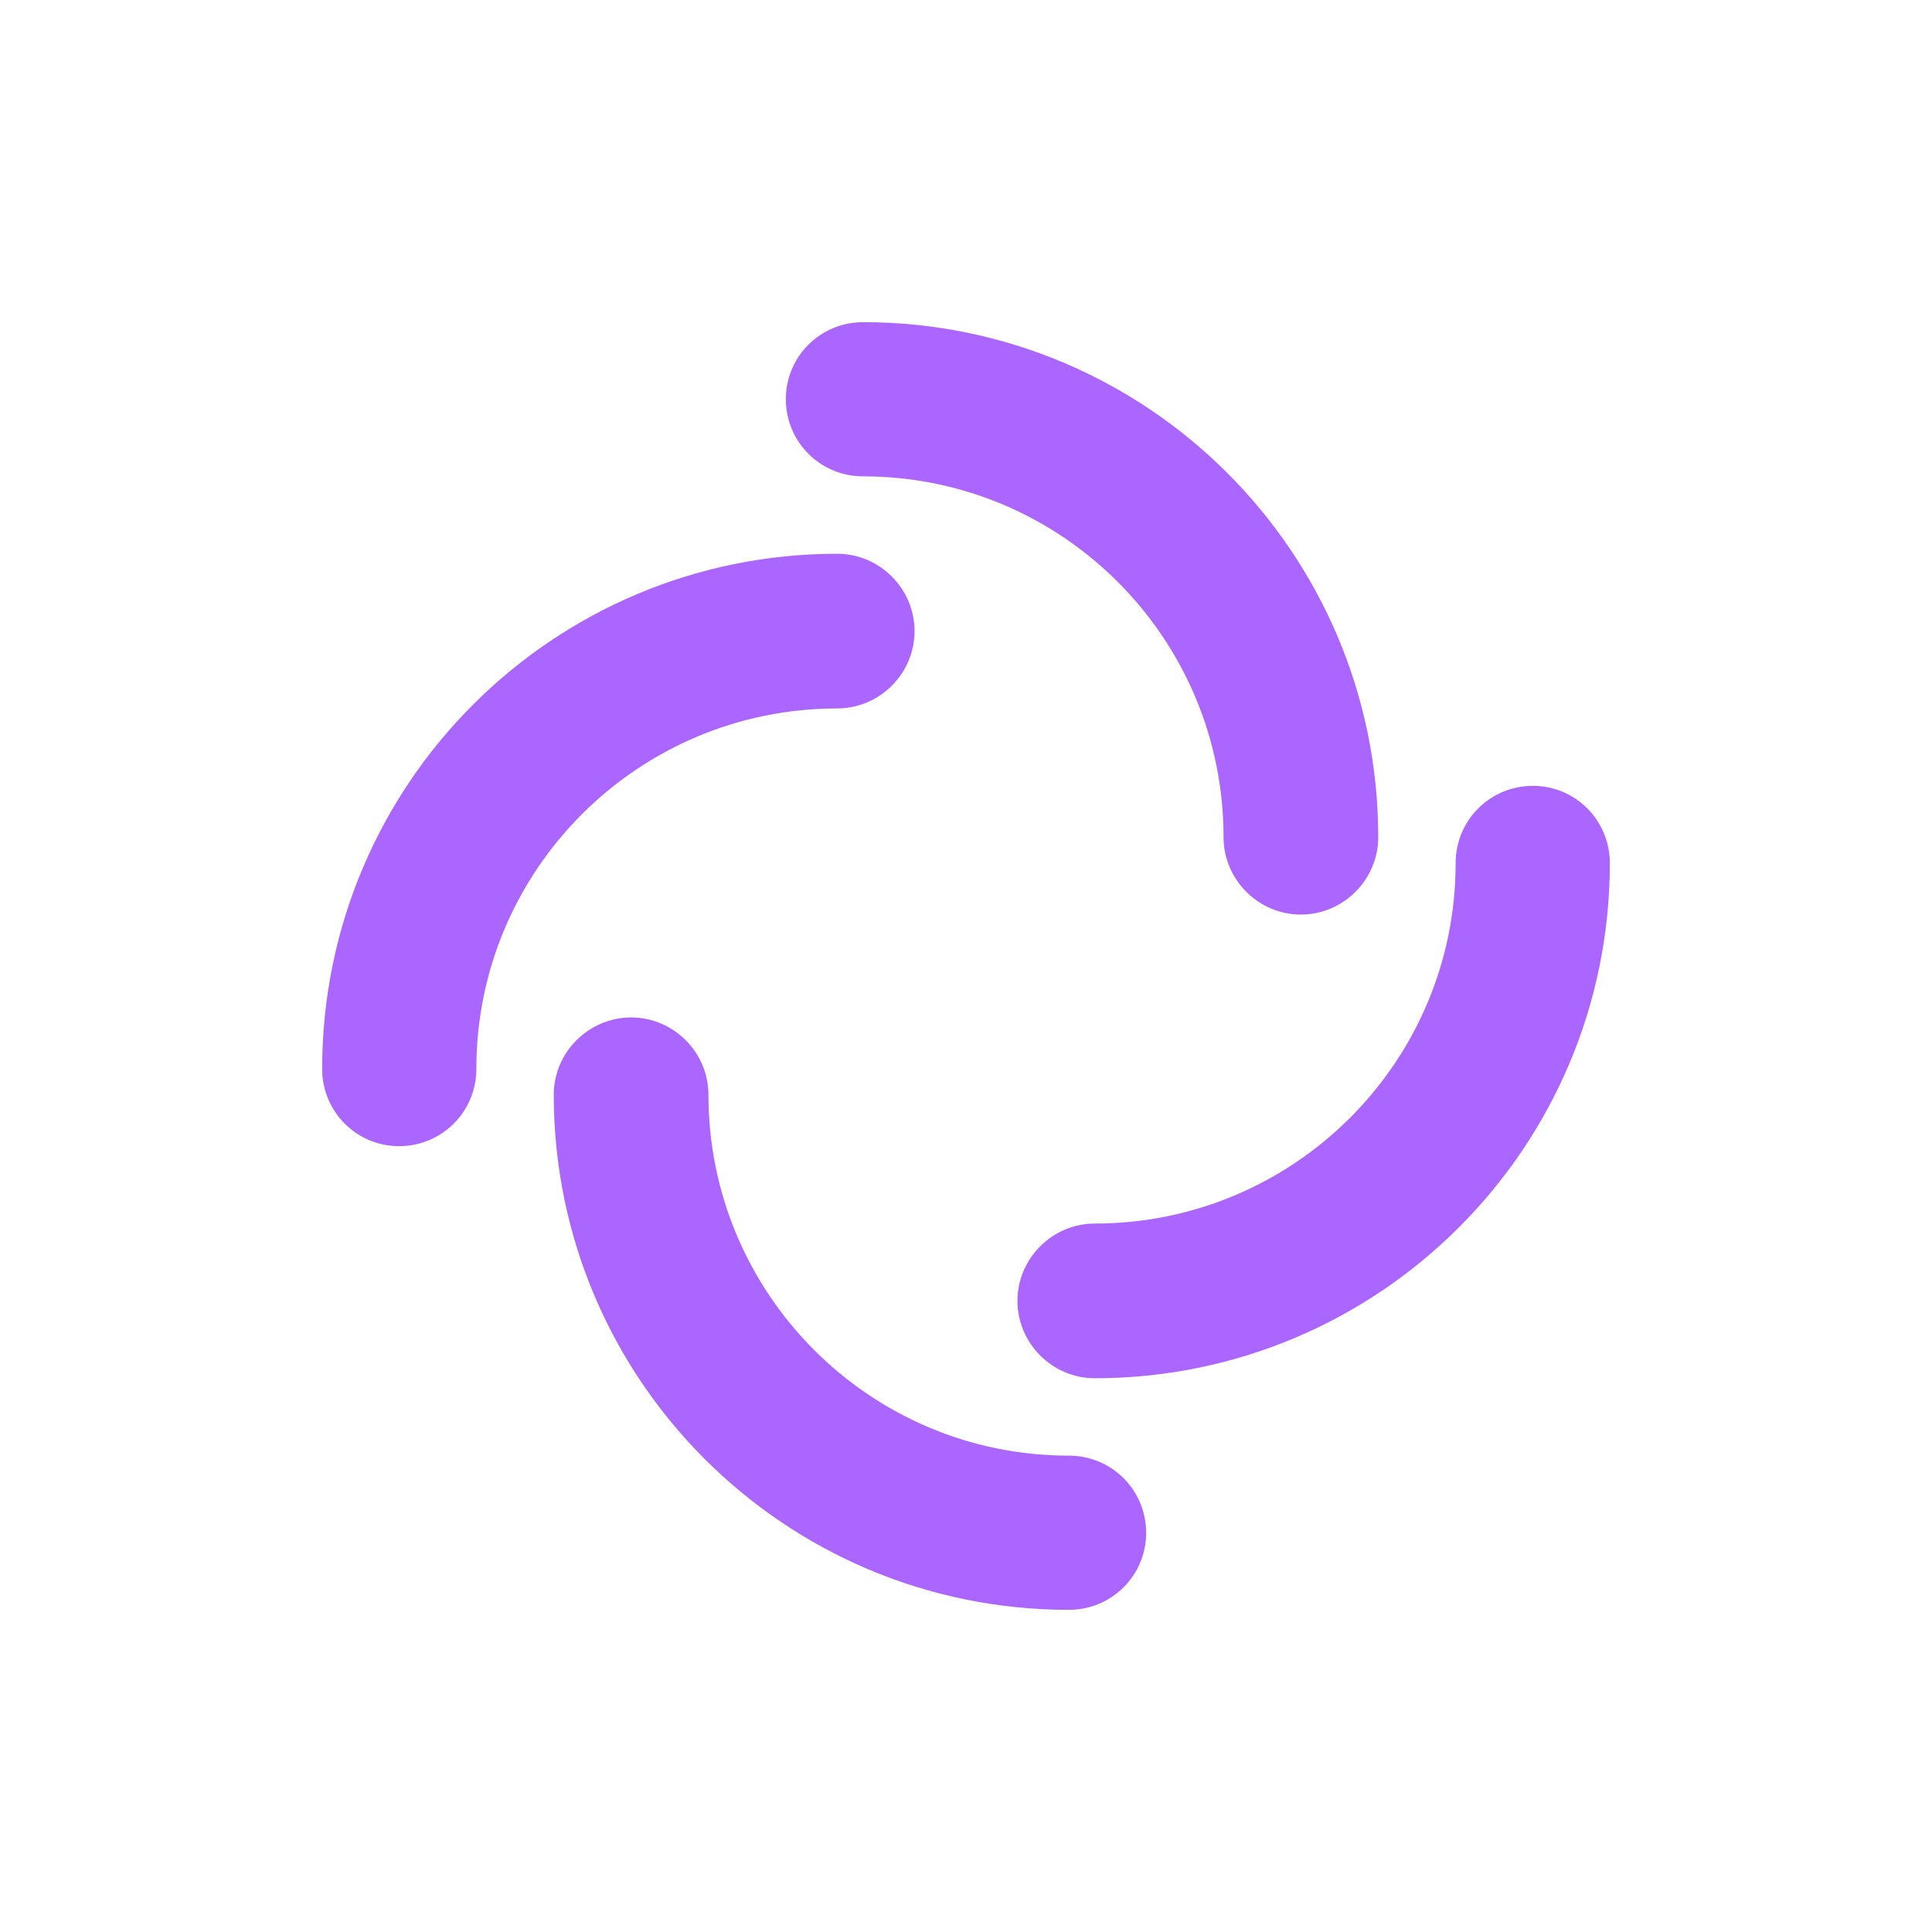 <svg xmlns="http://www.w3.org/2000/svg" xmlns:xlink="http://www.w3.org/1999/xlink" width="16" height="16" viewBox="0 0 16 16" version="1.1">
<g id="surface1">
<path style=" stroke:none;fill-rule:nonzero;fill:rgb(67.059%,40%,100%);fill-opacity:1;" d="M 7.148 2.668 C 6.793 2.668 6.508 2.953 6.508 3.305 C 6.508 3.66 6.793 3.945 7.148 3.945 C 8.797 3.945 10.133 5.285 10.133 6.934 C 10.133 7.285 10.422 7.574 10.773 7.574 C 11.125 7.574 11.414 7.285 11.414 6.934 C 11.414 4.578 9.504 2.668 7.148 2.668 Z M 6.934 4.586 C 4.578 4.586 2.668 6.496 2.668 8.852 C 2.668 9.207 2.953 9.492 3.305 9.492 C 3.66 9.492 3.945 9.207 3.945 8.852 C 3.945 7.203 5.285 5.867 6.934 5.867 C 7.285 5.867 7.574 5.578 7.574 5.227 C 7.574 4.875 7.285 4.586 6.934 4.586 Z M 12.695 6.508 C 12.34 6.508 12.055 6.793 12.055 7.148 C 12.055 8.797 10.715 10.133 9.066 10.133 C 8.715 10.133 8.426 10.422 8.426 10.773 C 8.426 11.125 8.715 11.414 9.066 11.414 C 11.422 11.414 13.332 9.504 13.332 7.148 C 13.332 6.793 13.047 6.508 12.695 6.508 Z M 5.227 8.426 C 4.875 8.426 4.586 8.715 4.586 9.066 C 4.586 11.422 6.496 13.332 8.852 13.332 C 9.207 13.332 9.492 13.047 9.492 12.695 C 9.492 12.34 9.207 12.055 8.852 12.055 C 7.203 12.055 5.867 10.715 5.867 9.066 C 5.867 8.715 5.578 8.426 5.227 8.426 Z M 5.227 8.426 "/>
</g>
</svg>
